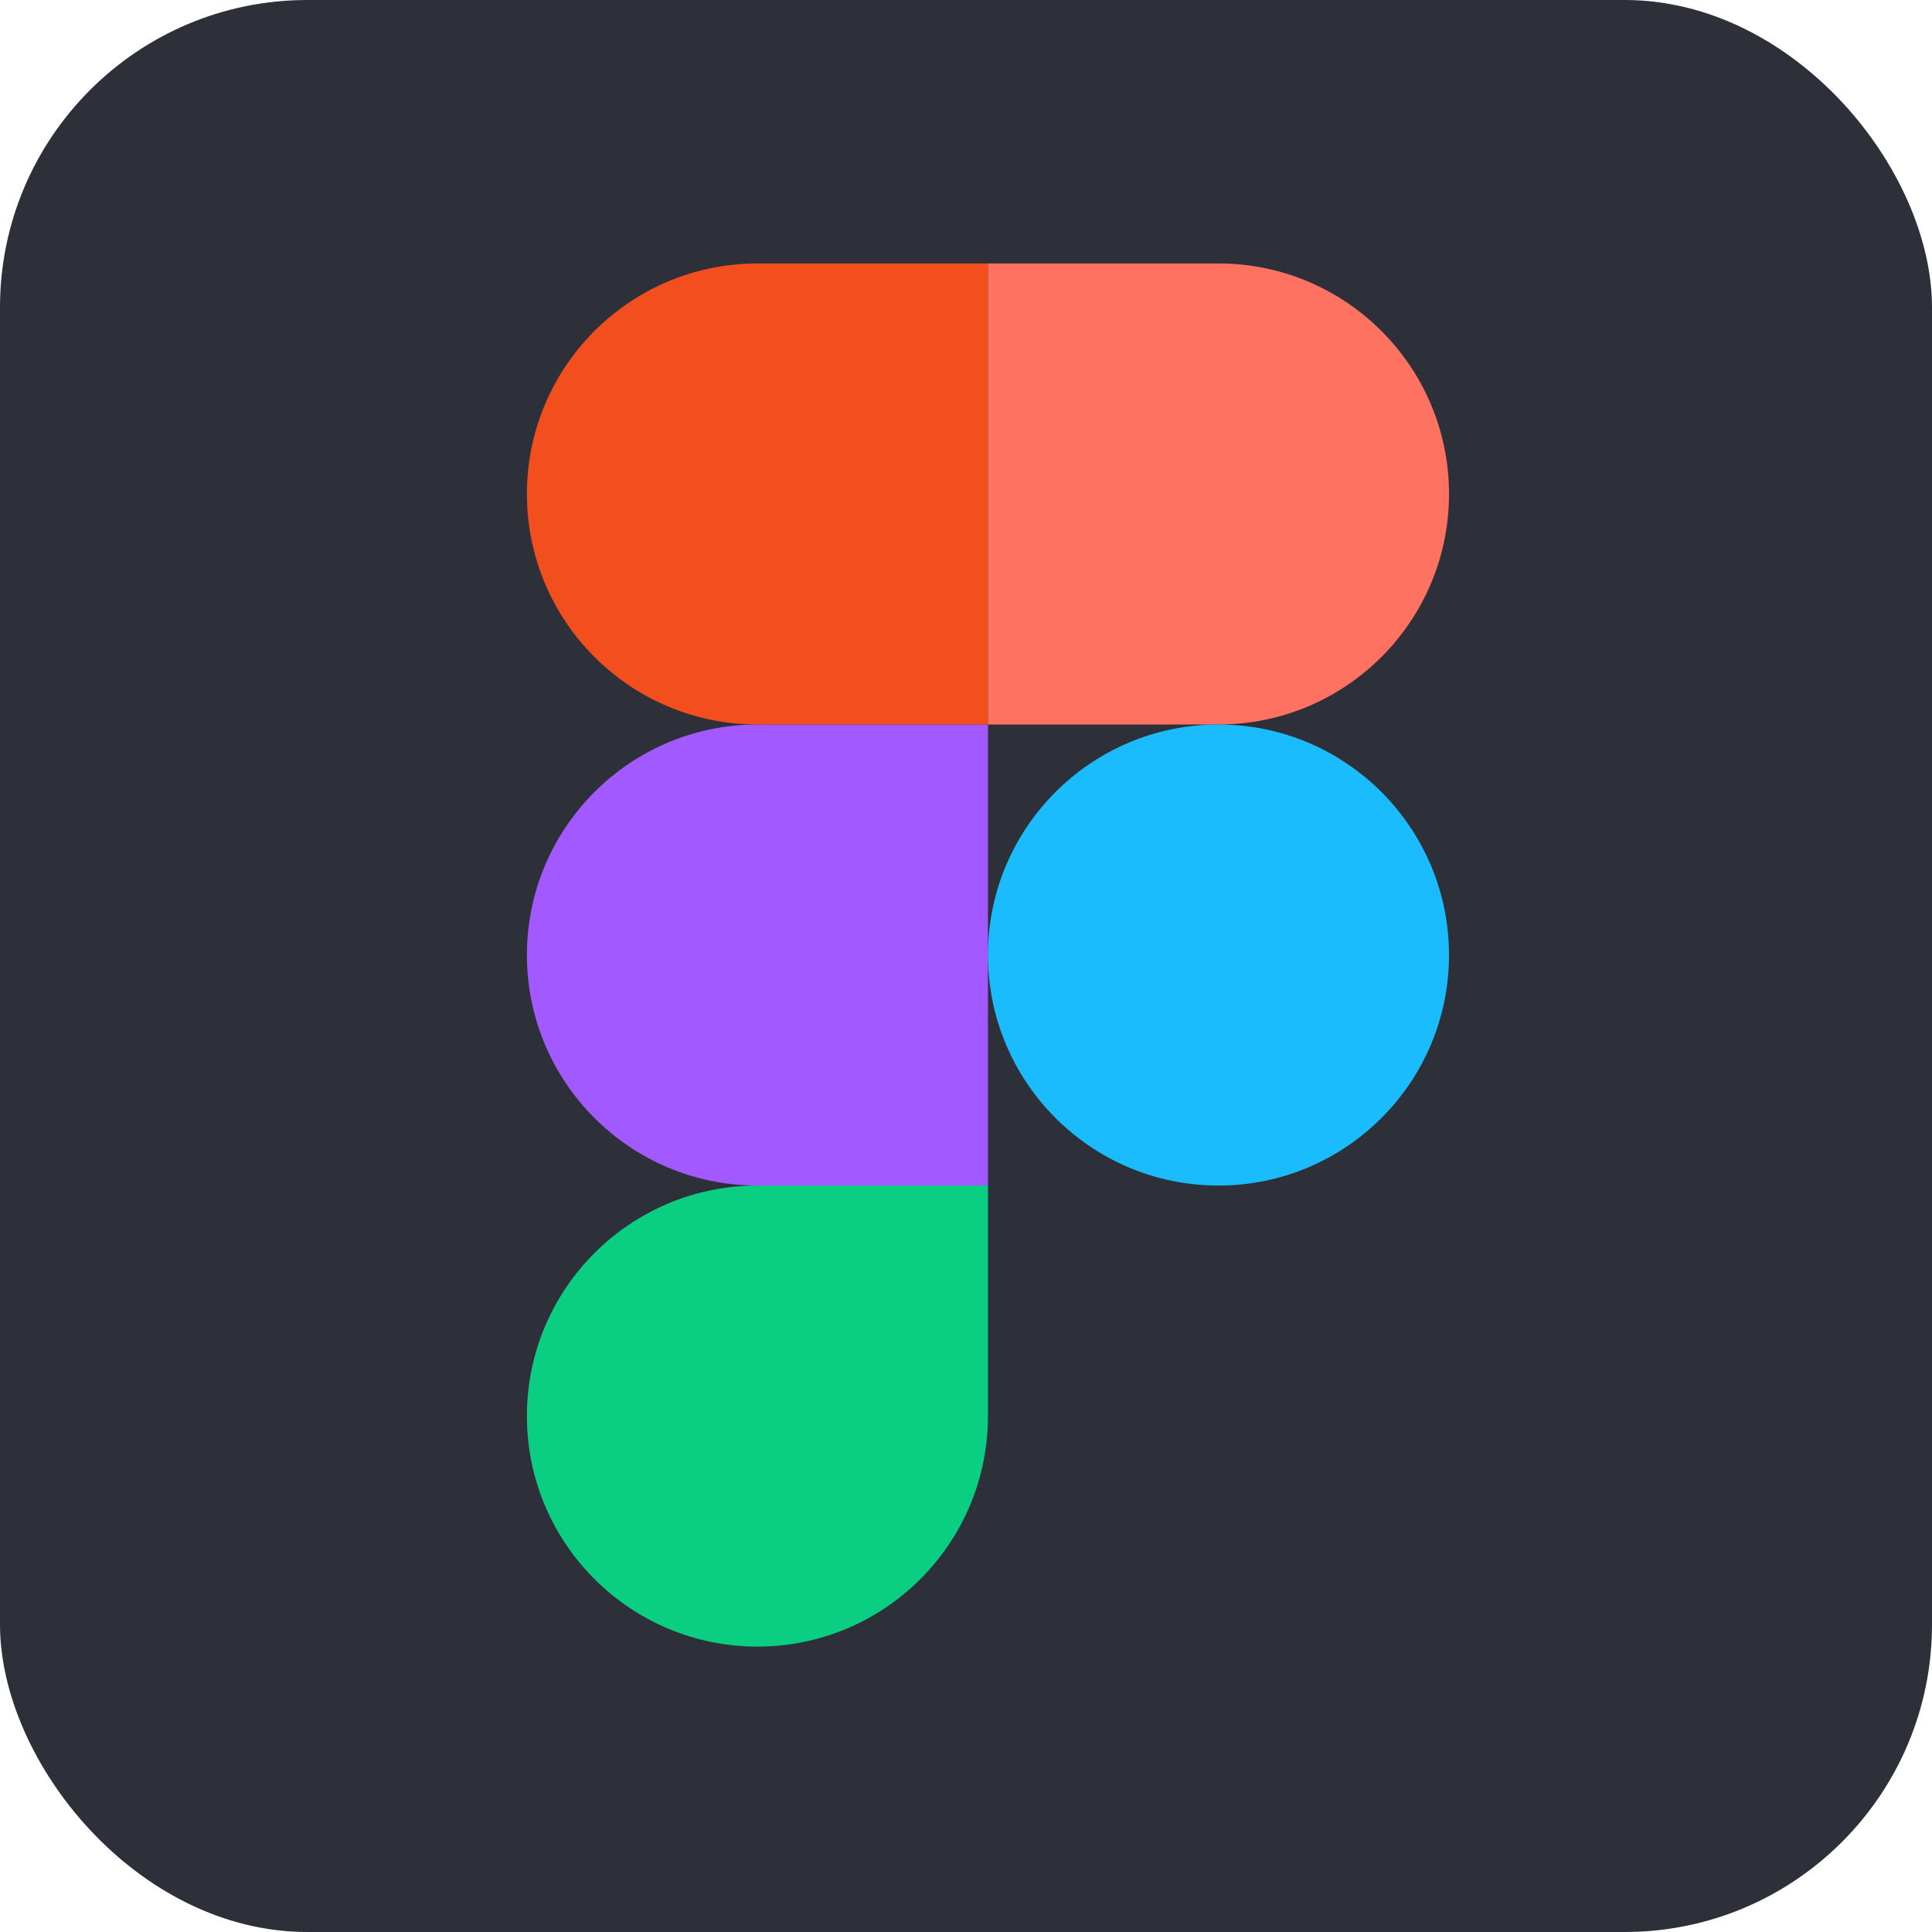 <svg width="44" height="44" viewBox="0 0 44 44" fill="none" xmlns="http://www.w3.org/2000/svg">
	<rect width="44" height="44" rx="7" fill="#2E3039" />
	<path
		d="M17.25 37.5C20.148 37.5 22.5 35.148 22.5 32.25V27H17.25C14.352 27 12 29.352 12 32.25C12 35.148 14.352 37.5 17.25 37.5Z"
		fill="#0ACF83"
	/>
	<path d="M12 21.75C12 18.852 14.352 16.5 17.25 16.5H22.5V27H17.25C14.352 27 12 24.648 12 21.75Z" fill="#A259FF" />
	<path d="M12 11.25C12 8.352 14.352 6 17.25 6H22.5V16.5H17.25C14.352 16.5 12 14.148 12 11.25Z" fill="#F24E1E" />
	<path d="M22.5 6H27.75C30.648 6 33 8.352 33 11.25C33 14.148 30.648 16.5 27.75 16.5H22.5V6Z" fill="#FF7262" />
	<path
		d="M33 21.75C33 24.648 30.648 27 27.75 27C24.852 27 22.5 24.648 22.5 21.75C22.5 18.852 24.852 16.5 27.75 16.5C30.648 16.5 33 18.852 33 21.75Z"
		fill="#1ABCFE"
	/>
</svg>
